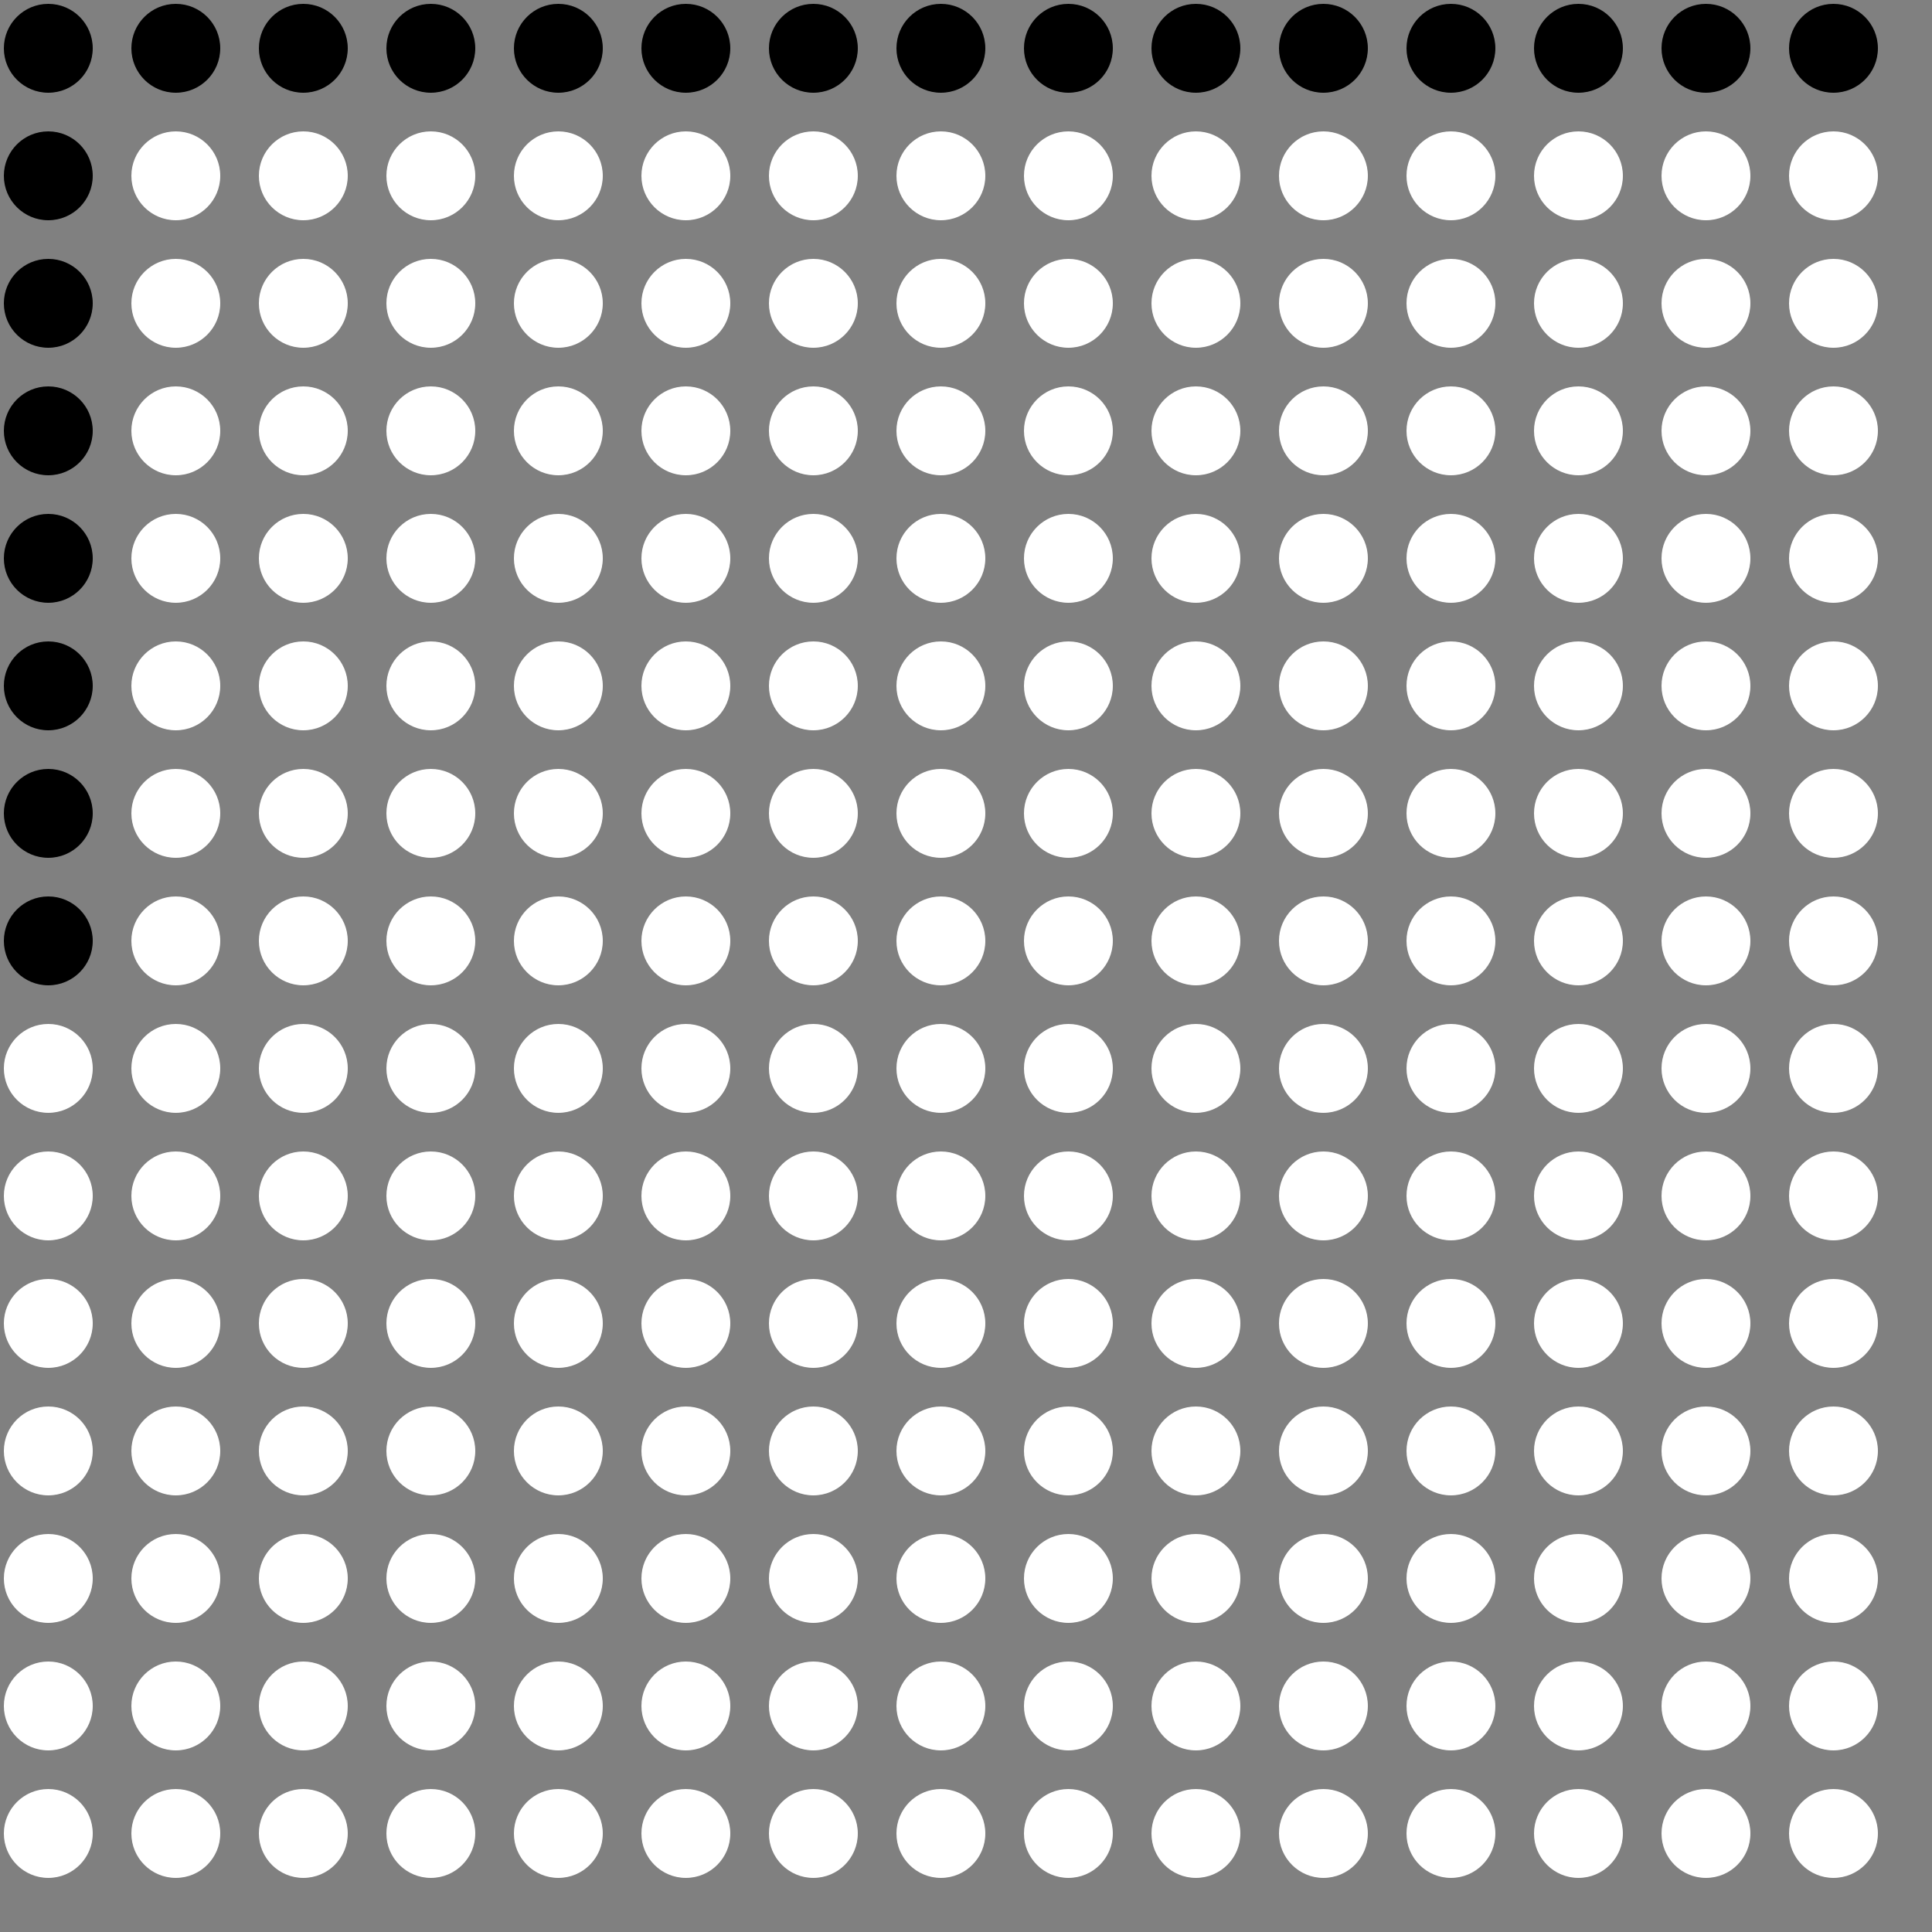 <?xml version="1.0" encoding="UTF-8"?>
<!DOCTYPE svg PUBLIC '-//W3C//DTD SVG 1.0//EN'
          'http://www.w3.org/TR/2001/REC-SVG-20010904/DTD/svg10.dtd'>
<svg xmlns:xlink="http://www.w3.org/1999/xlink" style="fill-opacity:1; color-rendering:auto; color-interpolation:auto; text-rendering:auto; stroke:black; stroke-linecap:square; stroke-miterlimit:10; shape-rendering:auto; stroke-opacity:1; fill:black; stroke-dasharray:none; font-weight:normal; stroke-width:1; font-family:'Dialog'; font-style:normal; stroke-linejoin:miter; font-size:12px; stroke-dashoffset:0; image-rendering:auto;" width="500" height="500" xmlns="http://www.w3.org/2000/svg"
><rect width="100%" height="100%" fill="#808080" stroke="none"/><!--Generated by the Batik Graphics2D SVG Generator--><defs id="genericDefs"
  /><g
  ><g
    ><circle r="11.5" style="stroke:none;" cx="12.5" cy="12.5"
      /><circle r="11.5" style="stroke:none;" cx="12.5" transform="translate(33,0)" cy="12.5"
      /><circle r="11.5" style="stroke:none;" cx="12.5" transform="translate(66,0)" cy="12.5"
      /><circle r="11.5" style="stroke:none;" cx="12.5" transform="translate(99,0)" cy="12.5"
      /><circle r="11.5" style="stroke:none;" cx="12.5" transform="translate(132,0)" cy="12.5"
      /><circle r="11.5" style="stroke:none;" cx="12.5" transform="translate(165,0)" cy="12.5"
      /><circle r="11.5" style="stroke:none;" cx="12.5" transform="translate(198,0)" cy="12.5"
      /><circle r="11.5" style="stroke:none;" cx="12.5" transform="translate(231,0)" cy="12.5"
      /><circle r="11.5" style="stroke:none;" cx="12.5" transform="translate(264,0)" cy="12.5"
      /><circle r="11.5" style="stroke:none;" cx="12.5" transform="translate(297,0)" cy="12.5"
      /><circle r="11.5" style="stroke:none;" cx="12.5" transform="translate(330,0)" cy="12.5"
      /><circle r="11.5" style="stroke:none;" cx="12.5" transform="translate(363,0)" cy="12.5"
      /><circle r="11.5" style="stroke:none;" cx="12.5" transform="translate(396,0)" cy="12.5"
      /><circle r="11.5" style="stroke:none;" cx="12.5" transform="translate(429,0)" cy="12.5"
      /><circle r="11.5" style="stroke:none;" cx="12.5" transform="translate(462,0)" cy="12.5"
      /><circle r="11.5" style="stroke:none;" cx="12.5" transform="translate(0,33)" cy="12.5"
      /><circle transform="translate(33,33)" style="fill:white; stroke:none;" r="11.5" cx="12.5" cy="12.5"
      /><circle transform="translate(66,33)" style="fill:white; stroke:none;" r="11.5" cx="12.5" cy="12.5"
      /><circle transform="translate(99,33)" style="fill:white; stroke:none;" r="11.5" cx="12.5" cy="12.5"
      /><circle transform="translate(132,33)" style="fill:white; stroke:none;" r="11.5" cx="12.5" cy="12.5"
      /><circle transform="translate(165,33)" style="fill:white; stroke:none;" r="11.5" cx="12.5" cy="12.5"
      /><circle transform="translate(198,33)" style="fill:white; stroke:none;" r="11.5" cx="12.5" cy="12.5"
      /><circle transform="translate(231,33)" style="fill:white; stroke:none;" r="11.5" cx="12.5" cy="12.5"
      /><circle transform="translate(264,33)" style="fill:white; stroke:none;" r="11.5" cx="12.5" cy="12.5"
      /><circle transform="translate(297,33)" style="fill:white; stroke:none;" r="11.5" cx="12.5" cy="12.5"
      /><circle transform="translate(330,33)" style="fill:white; stroke:none;" r="11.5" cx="12.5" cy="12.5"
      /><circle transform="translate(363,33)" style="fill:white; stroke:none;" r="11.5" cx="12.5" cy="12.5"
      /><circle transform="translate(396,33)" style="fill:white; stroke:none;" r="11.5" cx="12.5" cy="12.5"
      /><circle transform="translate(429,33)" style="fill:white; stroke:none;" r="11.5" cx="12.5" cy="12.5"
      /><circle transform="translate(462,33)" style="fill:white; stroke:none;" r="11.5" cx="12.5" cy="12.5"
      /><circle r="11.5" style="stroke:none;" cx="12.5" transform="translate(0,66)" cy="12.5"
      /><circle transform="translate(33,66)" style="fill:white; stroke:none;" r="11.5" cx="12.5" cy="12.5"
      /><circle transform="translate(66,66)" style="fill:white; stroke:none;" r="11.5" cx="12.5" cy="12.5"
      /><circle transform="translate(99,66)" style="fill:white; stroke:none;" r="11.5" cx="12.5" cy="12.5"
      /><circle transform="translate(132,66)" style="fill:white; stroke:none;" r="11.5" cx="12.5" cy="12.5"
      /><circle transform="translate(165,66)" style="fill:white; stroke:none;" r="11.5" cx="12.5" cy="12.5"
      /><circle transform="translate(198,66)" style="fill:white; stroke:none;" r="11.5" cx="12.5" cy="12.5"
      /><circle transform="translate(231,66)" style="fill:white; stroke:none;" r="11.5" cx="12.5" cy="12.5"
      /><circle transform="translate(264,66)" style="fill:white; stroke:none;" r="11.5" cx="12.5" cy="12.5"
      /><circle transform="translate(297,66)" style="fill:white; stroke:none;" r="11.5" cx="12.5" cy="12.5"
      /><circle transform="translate(330,66)" style="fill:white; stroke:none;" r="11.5" cx="12.5" cy="12.5"
      /><circle transform="translate(363,66)" style="fill:white; stroke:none;" r="11.5" cx="12.5" cy="12.5"
      /><circle transform="translate(396,66)" style="fill:white; stroke:none;" r="11.5" cx="12.5" cy="12.5"
      /><circle transform="translate(429,66)" style="fill:white; stroke:none;" r="11.5" cx="12.5" cy="12.5"
      /><circle transform="translate(462,66)" style="fill:white; stroke:none;" r="11.5" cx="12.5" cy="12.5"
      /><circle r="11.5" style="stroke:none;" cx="12.5" transform="translate(0,99)" cy="12.5"
      /><circle transform="translate(33,99)" style="fill:white; stroke:none;" r="11.5" cx="12.5" cy="12.5"
      /><circle transform="translate(66,99)" style="fill:white; stroke:none;" r="11.5" cx="12.5" cy="12.5"
      /><circle transform="translate(99,99)" style="fill:white; stroke:none;" r="11.5" cx="12.5" cy="12.5"
      /><circle transform="translate(132,99)" style="fill:white; stroke:none;" r="11.5" cx="12.5" cy="12.5"
      /><circle transform="translate(165,99)" style="fill:white; stroke:none;" r="11.5" cx="12.5" cy="12.5"
      /><circle transform="translate(198,99)" style="fill:white; stroke:none;" r="11.5" cx="12.5" cy="12.5"
      /><circle transform="translate(231,99)" style="fill:white; stroke:none;" r="11.5" cx="12.5" cy="12.5"
      /><circle transform="translate(264,99)" style="fill:white; stroke:none;" r="11.5" cx="12.5" cy="12.5"
      /><circle transform="translate(297,99)" style="fill:white; stroke:none;" r="11.5" cx="12.5" cy="12.5"
      /><circle transform="translate(330,99)" style="fill:white; stroke:none;" r="11.5" cx="12.5" cy="12.5"
      /><circle transform="translate(363,99)" style="fill:white; stroke:none;" r="11.5" cx="12.5" cy="12.5"
      /><circle transform="translate(396,99)" style="fill:white; stroke:none;" r="11.5" cx="12.5" cy="12.5"
      /><circle transform="translate(429,99)" style="fill:white; stroke:none;" r="11.5" cx="12.5" cy="12.5"
      /><circle transform="translate(462,99)" style="fill:white; stroke:none;" r="11.5" cx="12.5" cy="12.5"
      /><circle r="11.5" style="stroke:none;" cx="12.5" transform="translate(0,132)" cy="12.5"
      /><circle transform="translate(33,132)" style="fill:white; stroke:none;" r="11.5" cx="12.5" cy="12.5"
      /><circle transform="translate(66,132)" style="fill:white; stroke:none;" r="11.5" cx="12.5" cy="12.5"
      /><circle transform="translate(99,132)" style="fill:white; stroke:none;" r="11.5" cx="12.5" cy="12.5"
      /><circle transform="translate(132,132)" style="fill:white; stroke:none;" r="11.5" cx="12.5" cy="12.5"
      /><circle transform="translate(165,132)" style="fill:white; stroke:none;" r="11.5" cx="12.5" cy="12.5"
      /><circle transform="translate(198,132)" style="fill:white; stroke:none;" r="11.5" cx="12.5" cy="12.5"
      /><circle transform="translate(231,132)" style="fill:white; stroke:none;" r="11.5" cx="12.5" cy="12.5"
      /><circle transform="translate(264,132)" style="fill:white; stroke:none;" r="11.5" cx="12.5" cy="12.5"
      /><circle transform="translate(297,132)" style="fill:white; stroke:none;" r="11.5" cx="12.5" cy="12.5"
      /><circle transform="translate(330,132)" style="fill:white; stroke:none;" r="11.5" cx="12.5" cy="12.5"
      /><circle transform="translate(363,132)" style="fill:white; stroke:none;" r="11.5" cx="12.5" cy="12.5"
      /><circle transform="translate(396,132)" style="fill:white; stroke:none;" r="11.5" cx="12.5" cy="12.5"
      /><circle transform="translate(429,132)" style="fill:white; stroke:none;" r="11.5" cx="12.5" cy="12.5"
      /><circle transform="translate(462,132)" style="fill:white; stroke:none;" r="11.5" cx="12.5" cy="12.5"
      /><circle r="11.5" style="stroke:none;" cx="12.5" transform="translate(0,165)" cy="12.5"
      /><circle transform="translate(33,165)" style="fill:white; stroke:none;" r="11.5" cx="12.5" cy="12.5"
      /><circle transform="translate(66,165)" style="fill:white; stroke:none;" r="11.5" cx="12.5" cy="12.5"
      /><circle transform="translate(99,165)" style="fill:white; stroke:none;" r="11.5" cx="12.5" cy="12.5"
      /><circle transform="translate(132,165)" style="fill:white; stroke:none;" r="11.5" cx="12.5" cy="12.5"
      /><circle transform="translate(165,165)" style="fill:white; stroke:none;" r="11.5" cx="12.5" cy="12.5"
      /><circle transform="translate(198,165)" style="fill:white; stroke:none;" r="11.5" cx="12.5" cy="12.5"
      /><circle transform="translate(231,165)" style="fill:white; stroke:none;" r="11.5" cx="12.5" cy="12.5"
      /><circle transform="translate(264,165)" style="fill:white; stroke:none;" r="11.5" cx="12.5" cy="12.5"
      /><circle transform="translate(297,165)" style="fill:white; stroke:none;" r="11.5" cx="12.5" cy="12.5"
      /><circle transform="translate(330,165)" style="fill:white; stroke:none;" r="11.5" cx="12.5" cy="12.5"
      /><circle transform="translate(363,165)" style="fill:white; stroke:none;" r="11.5" cx="12.5" cy="12.5"
      /><circle transform="translate(396,165)" style="fill:white; stroke:none;" r="11.5" cx="12.5" cy="12.5"
      /><circle transform="translate(429,165)" style="fill:white; stroke:none;" r="11.5" cx="12.5" cy="12.5"
      /><circle transform="translate(462,165)" style="fill:white; stroke:none;" r="11.5" cx="12.5" cy="12.5"
      /><circle r="11.5" style="stroke:none;" cx="12.5" transform="translate(0,198)" cy="12.5"
      /><circle transform="translate(33,198)" style="fill:white; stroke:none;" r="11.5" cx="12.5" cy="12.5"
      /><circle transform="translate(66,198)" style="fill:white; stroke:none;" r="11.5" cx="12.5" cy="12.5"
      /><circle transform="translate(99,198)" style="fill:white; stroke:none;" r="11.5" cx="12.5" cy="12.5"
      /><circle transform="translate(132,198)" style="fill:white; stroke:none;" r="11.5" cx="12.5" cy="12.5"
      /><circle transform="translate(165,198)" style="fill:white; stroke:none;" r="11.5" cx="12.5" cy="12.5"
      /><circle transform="translate(198,198)" style="fill:white; stroke:none;" r="11.5" cx="12.5" cy="12.5"
      /><circle transform="translate(231,198)" style="fill:white; stroke:none;" r="11.5" cx="12.5" cy="12.5"
      /><circle transform="translate(264,198)" style="fill:white; stroke:none;" r="11.5" cx="12.5" cy="12.5"
      /><circle transform="translate(297,198)" style="fill:white; stroke:none;" r="11.5" cx="12.5" cy="12.5"
      /><circle transform="translate(330,198)" style="fill:white; stroke:none;" r="11.5" cx="12.5" cy="12.5"
      /><circle transform="translate(363,198)" style="fill:white; stroke:none;" r="11.5" cx="12.5" cy="12.5"
      /><circle transform="translate(396,198)" style="fill:white; stroke:none;" r="11.5" cx="12.5" cy="12.5"
      /><circle transform="translate(429,198)" style="fill:white; stroke:none;" r="11.5" cx="12.5" cy="12.5"
      /><circle transform="translate(462,198)" style="fill:white; stroke:none;" r="11.5" cx="12.5" cy="12.5"
      /><circle r="11.5" style="stroke:none;" cx="12.5" transform="translate(0,231)" cy="12.5"
      /><circle transform="translate(33,231)" style="fill:white; stroke:none;" r="11.5" cx="12.5" cy="12.5"
      /><circle transform="translate(66,231)" style="fill:white; stroke:none;" r="11.5" cx="12.5" cy="12.5"
      /><circle transform="translate(99,231)" style="fill:white; stroke:none;" r="11.5" cx="12.5" cy="12.5"
      /><circle transform="translate(132,231)" style="fill:white; stroke:none;" r="11.5" cx="12.5" cy="12.5"
      /><circle transform="translate(165,231)" style="fill:white; stroke:none;" r="11.5" cx="12.5" cy="12.5"
      /><circle transform="translate(198,231)" style="fill:white; stroke:none;" r="11.5" cx="12.5" cy="12.5"
      /><circle transform="translate(231,231)" style="fill:white; stroke:none;" r="11.5" cx="12.5" cy="12.5"
      /><circle transform="translate(264,231)" style="fill:white; stroke:none;" r="11.5" cx="12.5" cy="12.5"
      /><circle transform="translate(297,231)" style="fill:white; stroke:none;" r="11.5" cx="12.5" cy="12.5"
      /><circle transform="translate(330,231)" style="fill:white; stroke:none;" r="11.5" cx="12.5" cy="12.5"
      /><circle transform="translate(363,231)" style="fill:white; stroke:none;" r="11.5" cx="12.5" cy="12.5"
      /><circle transform="translate(396,231)" style="fill:white; stroke:none;" r="11.5" cx="12.5" cy="12.5"
      /><circle transform="translate(429,231)" style="fill:white; stroke:none;" r="11.5" cx="12.5" cy="12.5"
      /><circle transform="translate(462,231)" style="fill:white; stroke:none;" r="11.5" cx="12.5" cy="12.5"
      /><circle transform="translate(0,264)" style="fill:white; stroke:none;" r="11.5" cx="12.5" cy="12.5"
      /><circle transform="translate(33,264)" style="fill:white; stroke:none;" r="11.5" cx="12.5" cy="12.5"
      /><circle transform="translate(66,264)" style="fill:white; stroke:none;" r="11.5" cx="12.5" cy="12.5"
      /><circle transform="translate(99,264)" style="fill:white; stroke:none;" r="11.5" cx="12.5" cy="12.5"
      /><circle transform="translate(132,264)" style="fill:white; stroke:none;" r="11.5" cx="12.5" cy="12.5"
      /><circle transform="translate(165,264)" style="fill:white; stroke:none;" r="11.5" cx="12.5" cy="12.5"
      /><circle transform="translate(198,264)" style="fill:white; stroke:none;" r="11.5" cx="12.5" cy="12.5"
      /><circle transform="translate(231,264)" style="fill:white; stroke:none;" r="11.5" cx="12.5" cy="12.5"
      /><circle transform="translate(264,264)" style="fill:white; stroke:none;" r="11.5" cx="12.5" cy="12.5"
      /><circle transform="translate(297,264)" style="fill:white; stroke:none;" r="11.5" cx="12.5" cy="12.5"
      /><circle transform="translate(330,264)" style="fill:white; stroke:none;" r="11.5" cx="12.5" cy="12.5"
      /><circle transform="translate(363,264)" style="fill:white; stroke:none;" r="11.5" cx="12.5" cy="12.5"
      /><circle transform="translate(396,264)" style="fill:white; stroke:none;" r="11.5" cx="12.5" cy="12.5"
      /><circle transform="translate(429,264)" style="fill:white; stroke:none;" r="11.5" cx="12.5" cy="12.5"
      /><circle transform="translate(462,264)" style="fill:white; stroke:none;" r="11.5" cx="12.5" cy="12.5"
      /><circle transform="translate(0,297)" style="fill:white; stroke:none;" r="11.5" cx="12.5" cy="12.5"
      /><circle transform="translate(33,297)" style="fill:white; stroke:none;" r="11.5" cx="12.5" cy="12.5"
      /><circle transform="translate(66,297)" style="fill:white; stroke:none;" r="11.5" cx="12.5" cy="12.5"
      /><circle transform="translate(99,297)" style="fill:white; stroke:none;" r="11.5" cx="12.5" cy="12.5"
      /><circle transform="translate(132,297)" style="fill:white; stroke:none;" r="11.5" cx="12.5" cy="12.5"
      /><circle transform="translate(165,297)" style="fill:white; stroke:none;" r="11.5" cx="12.5" cy="12.5"
      /><circle transform="translate(198,297)" style="fill:white; stroke:none;" r="11.5" cx="12.5" cy="12.5"
      /><circle transform="translate(231,297)" style="fill:white; stroke:none;" r="11.5" cx="12.5" cy="12.5"
      /><circle transform="translate(264,297)" style="fill:white; stroke:none;" r="11.5" cx="12.5" cy="12.5"
      /><circle transform="translate(297,297)" style="fill:white; stroke:none;" r="11.5" cx="12.5" cy="12.5"
      /><circle transform="translate(330,297)" style="fill:white; stroke:none;" r="11.5" cx="12.5" cy="12.5"
      /><circle transform="translate(363,297)" style="fill:white; stroke:none;" r="11.5" cx="12.5" cy="12.5"
      /><circle transform="translate(396,297)" style="fill:white; stroke:none;" r="11.5" cx="12.5" cy="12.5"
      /><circle transform="translate(429,297)" style="fill:white; stroke:none;" r="11.5" cx="12.5" cy="12.5"
      /><circle transform="translate(462,297)" style="fill:white; stroke:none;" r="11.5" cx="12.5" cy="12.5"
      /><circle transform="translate(0,330)" style="fill:white; stroke:none;" r="11.5" cx="12.5" cy="12.5"
      /><circle transform="translate(33,330)" style="fill:white; stroke:none;" r="11.5" cx="12.5" cy="12.5"
      /><circle transform="translate(66,330)" style="fill:white; stroke:none;" r="11.5" cx="12.5" cy="12.5"
      /><circle transform="translate(99,330)" style="fill:white; stroke:none;" r="11.5" cx="12.5" cy="12.5"
      /><circle transform="translate(132,330)" style="fill:white; stroke:none;" r="11.5" cx="12.5" cy="12.5"
      /><circle transform="translate(165,330)" style="fill:white; stroke:none;" r="11.5" cx="12.5" cy="12.5"
      /><circle transform="translate(198,330)" style="fill:white; stroke:none;" r="11.5" cx="12.5" cy="12.5"
      /><circle transform="translate(231,330)" style="fill:white; stroke:none;" r="11.5" cx="12.5" cy="12.5"
      /><circle transform="translate(264,330)" style="fill:white; stroke:none;" r="11.5" cx="12.5" cy="12.5"
      /><circle transform="translate(297,330)" style="fill:white; stroke:none;" r="11.5" cx="12.5" cy="12.5"
      /><circle transform="translate(330,330)" style="fill:white; stroke:none;" r="11.5" cx="12.5" cy="12.5"
      /><circle transform="translate(363,330)" style="fill:white; stroke:none;" r="11.5" cx="12.5" cy="12.5"
      /><circle transform="translate(396,330)" style="fill:white; stroke:none;" r="11.5" cx="12.5" cy="12.5"
      /><circle transform="translate(429,330)" style="fill:white; stroke:none;" r="11.5" cx="12.5" cy="12.5"
      /><circle transform="translate(462,330)" style="fill:white; stroke:none;" r="11.5" cx="12.5" cy="12.5"
      /><circle transform="translate(0,363)" style="fill:white; stroke:none;" r="11.5" cx="12.5" cy="12.5"
      /><circle transform="translate(33,363)" style="fill:white; stroke:none;" r="11.5" cx="12.5" cy="12.5"
      /><circle transform="translate(66,363)" style="fill:white; stroke:none;" r="11.5" cx="12.5" cy="12.5"
      /><circle transform="translate(99,363)" style="fill:white; stroke:none;" r="11.5" cx="12.5" cy="12.5"
      /><circle transform="translate(132,363)" style="fill:white; stroke:none;" r="11.5" cx="12.5" cy="12.5"
      /><circle transform="translate(165,363)" style="fill:white; stroke:none;" r="11.5" cx="12.5" cy="12.5"
      /><circle transform="translate(198,363)" style="fill:white; stroke:none;" r="11.5" cx="12.5" cy="12.5"
      /><circle transform="translate(231,363)" style="fill:white; stroke:none;" r="11.5" cx="12.5" cy="12.5"
      /><circle transform="translate(264,363)" style="fill:white; stroke:none;" r="11.5" cx="12.5" cy="12.5"
      /><circle transform="translate(297,363)" style="fill:white; stroke:none;" r="11.5" cx="12.5" cy="12.5"
      /><circle transform="translate(330,363)" style="fill:white; stroke:none;" r="11.5" cx="12.5" cy="12.5"
      /><circle transform="translate(363,363)" style="fill:white; stroke:none;" r="11.5" cx="12.5" cy="12.5"
      /><circle transform="translate(396,363)" style="fill:white; stroke:none;" r="11.5" cx="12.5" cy="12.5"
      /><circle transform="translate(429,363)" style="fill:white; stroke:none;" r="11.5" cx="12.5" cy="12.5"
      /><circle transform="translate(462,363)" style="fill:white; stroke:none;" r="11.5" cx="12.5" cy="12.5"
      /><circle transform="translate(0,396)" style="fill:white; stroke:none;" r="11.5" cx="12.5" cy="12.5"
      /><circle transform="translate(33,396)" style="fill:white; stroke:none;" r="11.5" cx="12.5" cy="12.5"
      /><circle transform="translate(66,396)" style="fill:white; stroke:none;" r="11.5" cx="12.5" cy="12.5"
      /><circle transform="translate(99,396)" style="fill:white; stroke:none;" r="11.5" cx="12.5" cy="12.5"
      /><circle transform="translate(132,396)" style="fill:white; stroke:none;" r="11.5" cx="12.5" cy="12.5"
      /><circle transform="translate(165,396)" style="fill:white; stroke:none;" r="11.5" cx="12.5" cy="12.5"
      /><circle transform="translate(198,396)" style="fill:white; stroke:none;" r="11.5" cx="12.5" cy="12.5"
      /><circle transform="translate(231,396)" style="fill:white; stroke:none;" r="11.5" cx="12.5" cy="12.5"
      /><circle transform="translate(264,396)" style="fill:white; stroke:none;" r="11.5" cx="12.5" cy="12.5"
      /><circle transform="translate(297,396)" style="fill:white; stroke:none;" r="11.5" cx="12.5" cy="12.5"
      /><circle transform="translate(330,396)" style="fill:white; stroke:none;" r="11.5" cx="12.5" cy="12.5"
      /><circle transform="translate(363,396)" style="fill:white; stroke:none;" r="11.5" cx="12.5" cy="12.5"
      /><circle transform="translate(396,396)" style="fill:white; stroke:none;" r="11.5" cx="12.5" cy="12.5"
      /><circle transform="translate(429,396)" style="fill:white; stroke:none;" r="11.5" cx="12.5" cy="12.5"
      /><circle transform="translate(462,396)" style="fill:white; stroke:none;" r="11.5" cx="12.5" cy="12.5"
      /><circle transform="translate(0,429)" style="fill:white; stroke:none;" r="11.5" cx="12.5" cy="12.5"
      /><circle transform="translate(33,429)" style="fill:white; stroke:none;" r="11.5" cx="12.5" cy="12.5"
      /><circle transform="translate(66,429)" style="fill:white; stroke:none;" r="11.5" cx="12.5" cy="12.5"
      /><circle transform="translate(99,429)" style="fill:white; stroke:none;" r="11.5" cx="12.5" cy="12.5"
      /><circle transform="translate(132,429)" style="fill:white; stroke:none;" r="11.5" cx="12.5" cy="12.5"
      /><circle transform="translate(165,429)" style="fill:white; stroke:none;" r="11.5" cx="12.5" cy="12.5"
      /><circle transform="translate(198,429)" style="fill:white; stroke:none;" r="11.5" cx="12.5" cy="12.5"
      /><circle transform="translate(231,429)" style="fill:white; stroke:none;" r="11.5" cx="12.5" cy="12.5"
      /><circle transform="translate(264,429)" style="fill:white; stroke:none;" r="11.5" cx="12.5" cy="12.5"
      /><circle transform="translate(297,429)" style="fill:white; stroke:none;" r="11.5" cx="12.5" cy="12.5"
      /><circle transform="translate(330,429)" style="fill:white; stroke:none;" r="11.5" cx="12.5" cy="12.5"
      /><circle transform="translate(363,429)" style="fill:white; stroke:none;" r="11.5" cx="12.5" cy="12.5"
      /><circle transform="translate(396,429)" style="fill:white; stroke:none;" r="11.5" cx="12.5" cy="12.5"
      /><circle transform="translate(429,429)" style="fill:white; stroke:none;" r="11.5" cx="12.5" cy="12.5"
      /><circle transform="translate(462,429)" style="fill:white; stroke:none;" r="11.5" cx="12.5" cy="12.5"
      /><circle transform="translate(0,462)" style="fill:white; stroke:none;" r="11.5" cx="12.5" cy="12.5"
      /><circle transform="translate(33,462)" style="fill:white; stroke:none;" r="11.5" cx="12.5" cy="12.5"
      /><circle transform="translate(66,462)" style="fill:white; stroke:none;" r="11.5" cx="12.5" cy="12.5"
      /><circle transform="translate(99,462)" style="fill:white; stroke:none;" r="11.5" cx="12.5" cy="12.5"
      /><circle transform="translate(132,462)" style="fill:white; stroke:none;" r="11.5" cx="12.5" cy="12.5"
      /><circle transform="translate(165,462)" style="fill:white; stroke:none;" r="11.5" cx="12.5" cy="12.5"
      /><circle transform="translate(198,462)" style="fill:white; stroke:none;" r="11.5" cx="12.5" cy="12.5"
      /><circle transform="translate(231,462)" style="fill:white; stroke:none;" r="11.5" cx="12.5" cy="12.5"
      /><circle transform="translate(264,462)" style="fill:white; stroke:none;" r="11.5" cx="12.5" cy="12.5"
      /><circle transform="translate(297,462)" style="fill:white; stroke:none;" r="11.5" cx="12.5" cy="12.5"
      /><circle transform="translate(330,462)" style="fill:white; stroke:none;" r="11.5" cx="12.5" cy="12.5"
      /><circle transform="translate(363,462)" style="fill:white; stroke:none;" r="11.5" cx="12.5" cy="12.5"
      /><circle transform="translate(396,462)" style="fill:white; stroke:none;" r="11.5" cx="12.5" cy="12.5"
      /><circle transform="translate(429,462)" style="fill:white; stroke:none;" r="11.5" cx="12.5" cy="12.5"
      /><circle transform="translate(462,462)" style="fill:white; stroke:none;" r="11.5" cx="12.5" cy="12.5"
    /></g
  ></g
></svg
>
